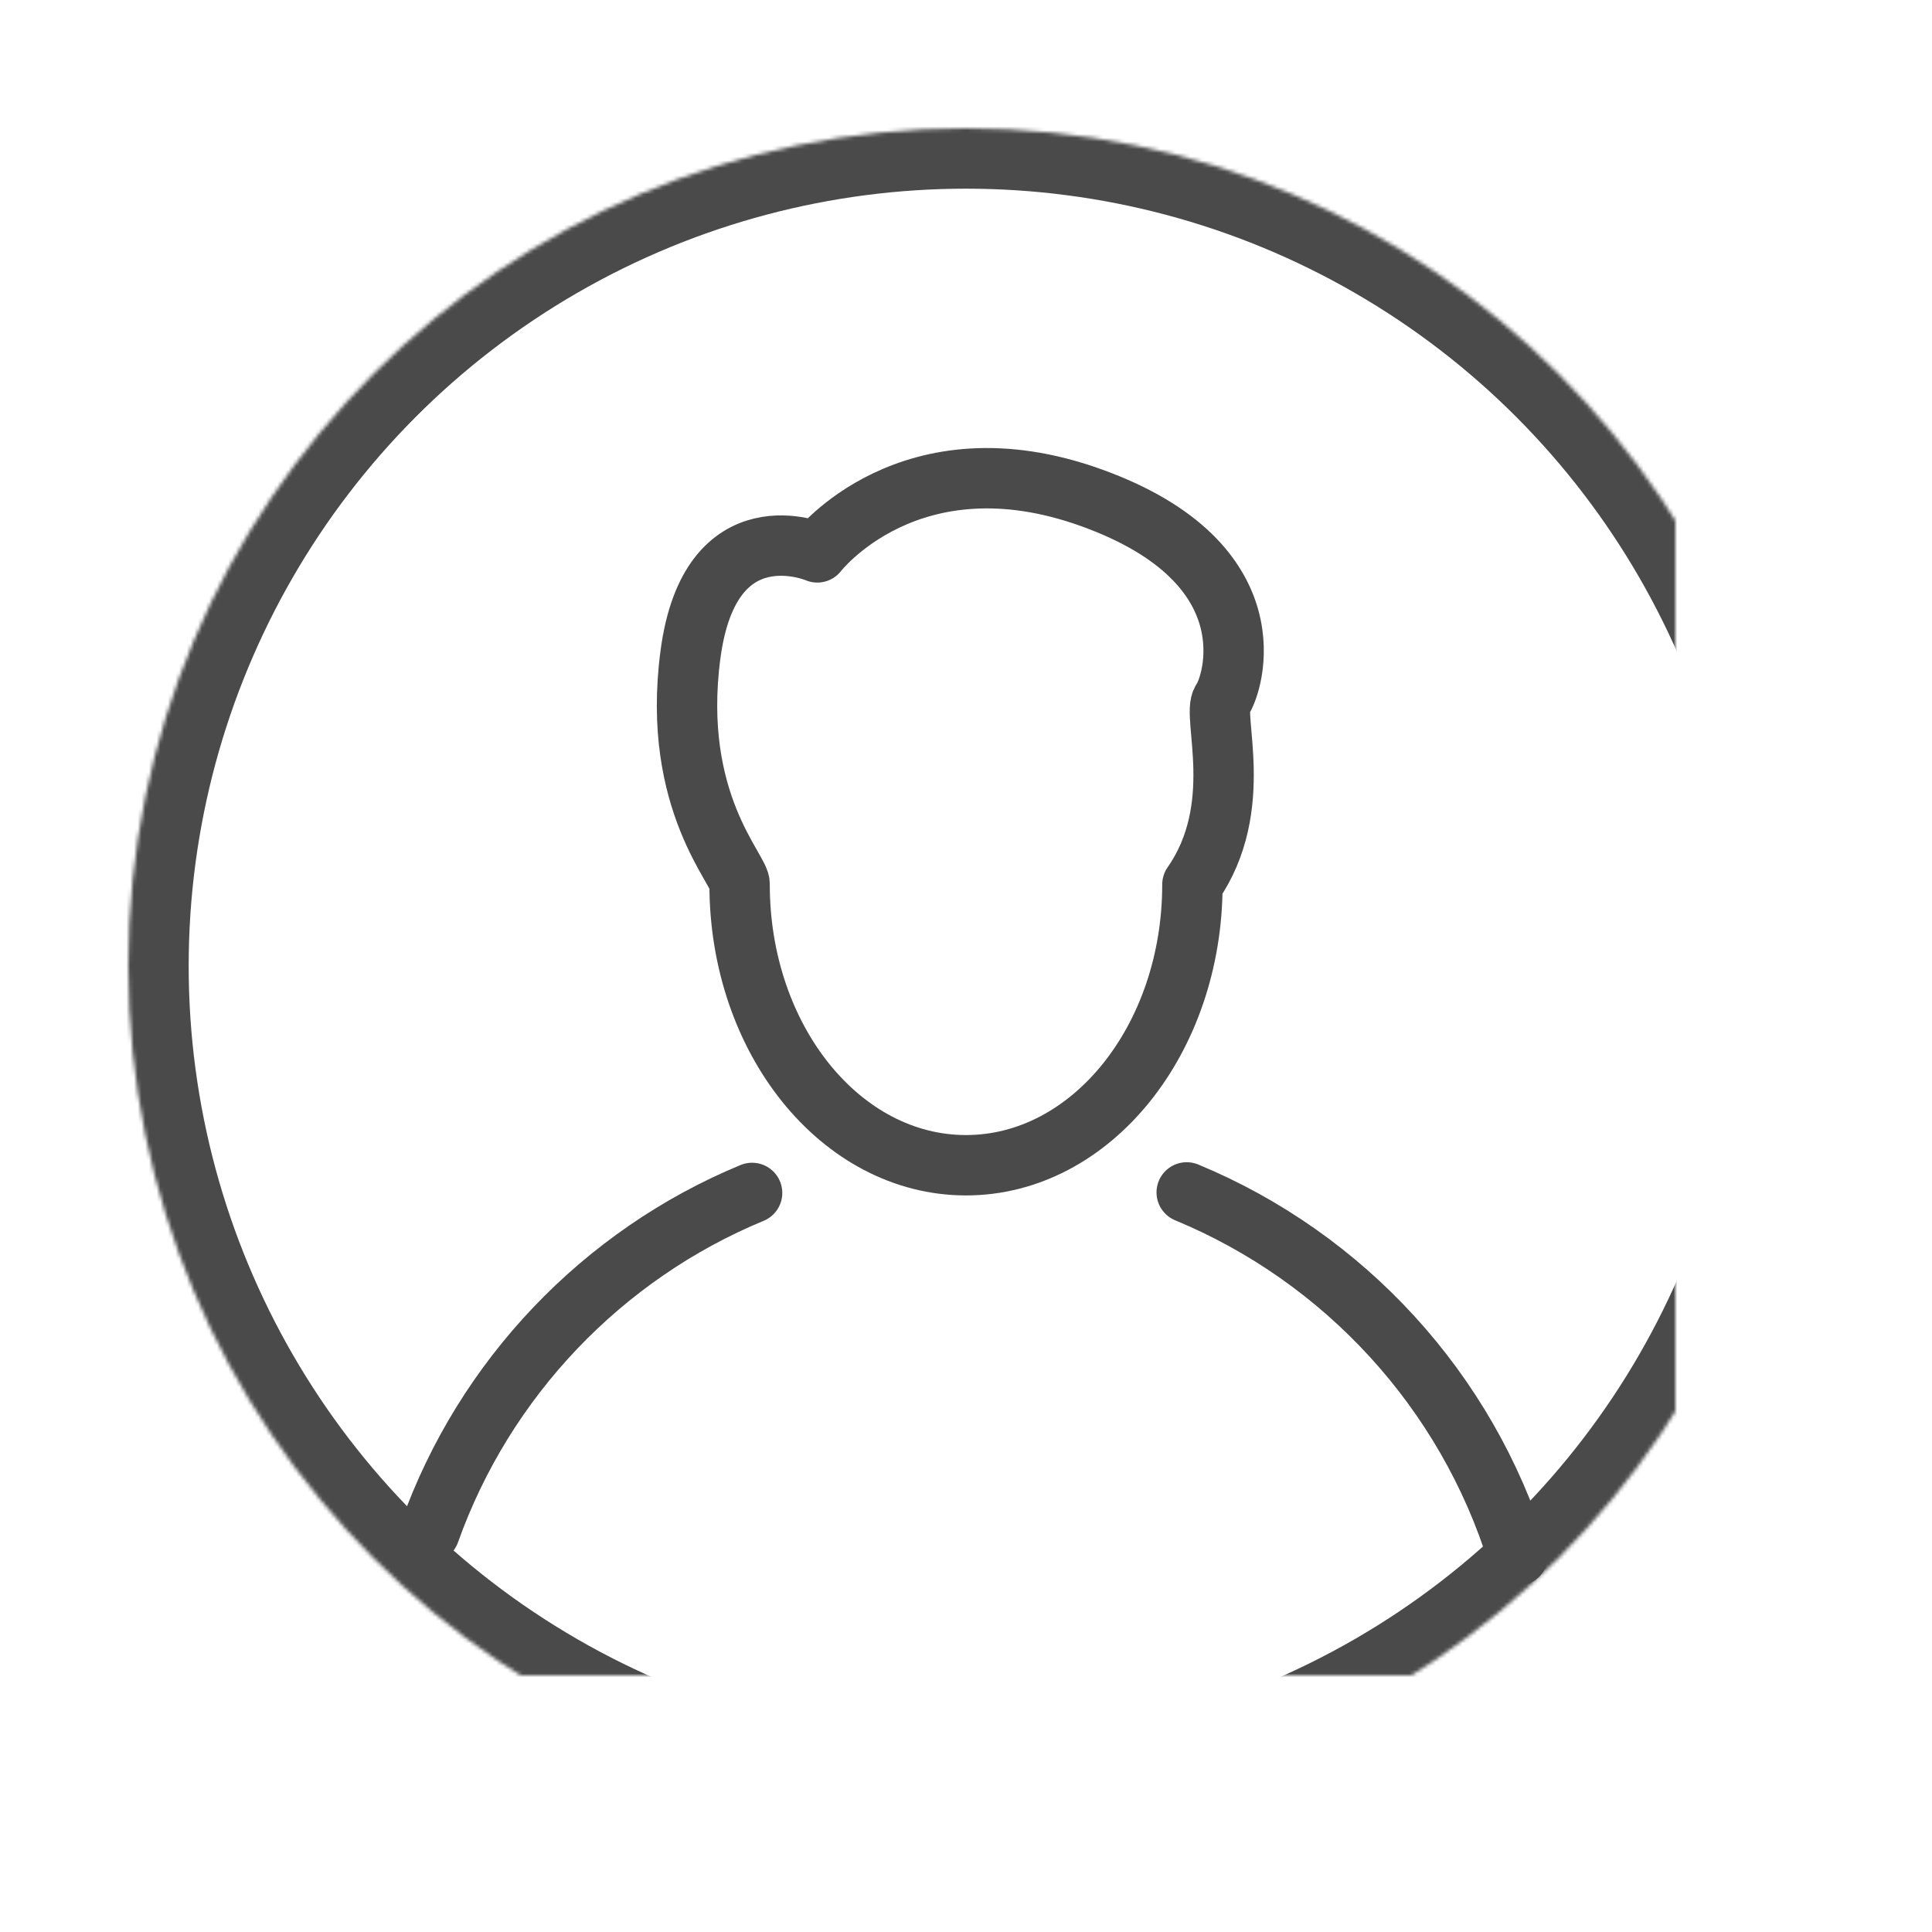 <?xml version="1.0" encoding="UTF-8" standalone="no"?>
<svg width="512px" height="512px" viewBox="0 0 512 512" version="1.1" xmlns="http://www.w3.org/2000/svg" xmlns:xlink="http://www.w3.org/1999/xlink">
    <!-- Generator: Sketch 3.7.2 (28276) - http://www.bohemiancoding.com/sketch -->
    <title>Profi_icons_74</title>
    <desc>Created with Sketch.</desc>
    <defs>
        <circle id="path-1" cx="256" cy="256" r="222"></circle>
        <mask id="mask-2" maskContentUnits="userSpaceOnUse" maskUnits="objectBoundingBox" x="0" y="0" width="444" height="444" fill="white">
            <use xlink:href="#path-1"></use>
        </mask>
    </defs>
    <g id="Page-1" stroke="none" stroke-width="1" fill="none" fill-rule="evenodd">
        <g id="Profi_icons_74" stroke="#4A4A4A">
            <use id="Oval-46" mask="url(#mask-2)" stroke-width="32" xlink:href="#path-1"></use>
            <path d="M256,308.8 C222.863,308.8 196,275.49 196,234.4 C196.445,230.738 177.779,212.723 182.982,173.443 C188.186,134.164 216.594,146.387 216.594,146.387 C216.594,146.387 241.076,114.518 289.316,131.943 C337.557,149.369 326.723,181.572 323.871,185.535 C321.02,189.498 330.352,213.863 316,234.4 C316,275.49 289.137,308.8 256,308.8 Z" id="Oval-22" stroke-width="16" stroke-linecap="round" stroke-linejoin="round"></path>
            <path d="M199.315,316.137 C159.643,332.546 128.364,365.295 113.845,406.026 M402.212,412.219 C388.74,368.594 356.281,333.303 314.487,316" id="Oval-22-Copy" stroke-width="16" stroke-linecap="round" stroke-linejoin="round"></path>
        </g>
    </g>
</svg>